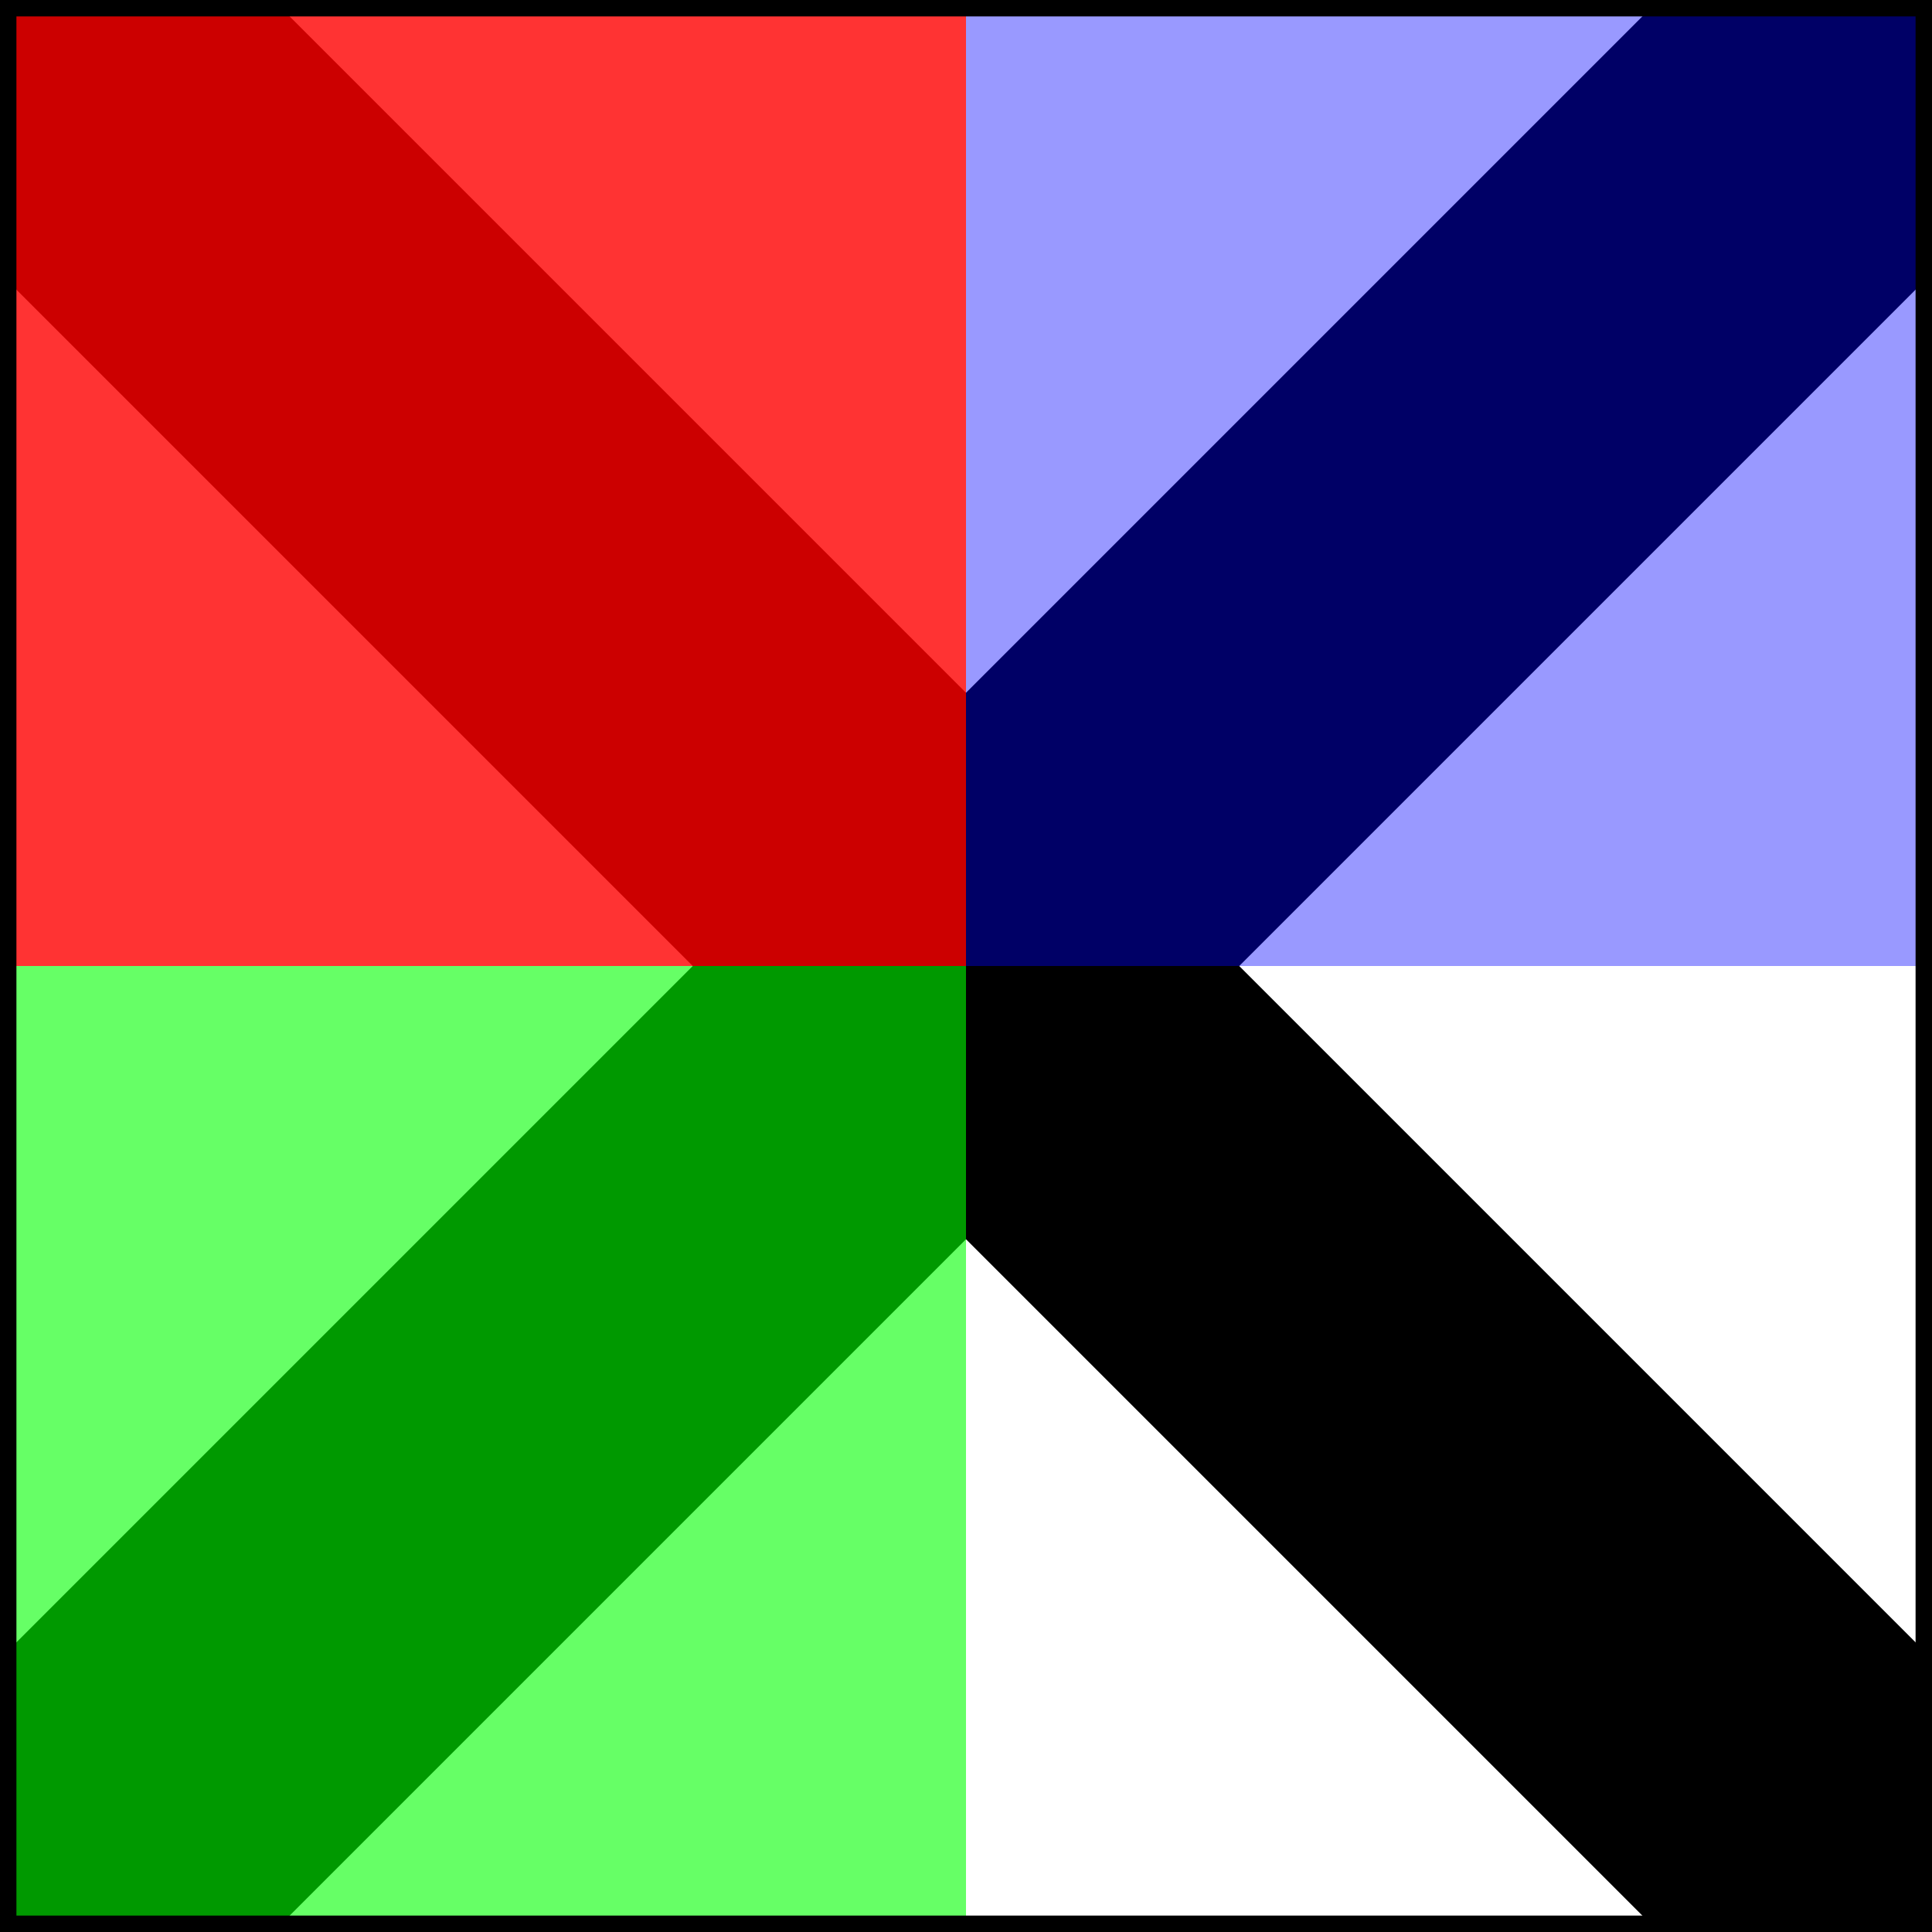 <?xml version="1.0" encoding="UTF-8"?>
<svg xmlns="http://www.w3.org/2000/svg" xmlns:xlink="http://www.w3.org/1999/xlink" width="120pt" height="120pt" viewBox="0 0 120 120" version="1.1">
<g id="surface1">
<rect x="0" y="0" width="120" height="120" style="fill:rgb(100%,100%,100%);fill-opacity:1;stroke:none;"/>
<path style="fill:none;stroke-width:0.2;stroke-linecap:butt;stroke-linejoin:miter;stroke:rgb(0%,0%,0%);stroke-opacity:1;stroke-miterlimit:10;" d="M 0 0 L 1 1 M 1 0 L 0 1 " transform="matrix(120,0,0,120,0,0)"/>
<path style=" stroke:none;fill-rule:nonzero;fill:rgb(100%,0%,0%);fill-opacity:0.8;" d="M 0 0 L 60 0 L 60 60 L 0 60 Z M 0 0 "/>
<path style=" stroke:none;fill-rule:nonzero;fill:rgb(0%,100%,0%);fill-opacity:0.6;" d="M 0 60 L 60 60 L 60 120 L 0 120 Z M 0 60 "/>
<path style=" stroke:none;fill-rule:nonzero;fill:rgb(0%,0%,100%);fill-opacity:0.4;" d="M 60 0 L 120 0 L 120 60 L 60 60 Z M 60 0 "/>
<path style="fill:none;stroke-width:0.017;stroke-linecap:butt;stroke-linejoin:miter;stroke:rgb(0%,0%,0%);stroke-opacity:1;stroke-miterlimit:10;" d="M 0 0 L 1 0 L 1 1 L 0 1 Z M 0 0 " transform="matrix(120,0,0,120,0,0)"/>
</g>
</svg>
